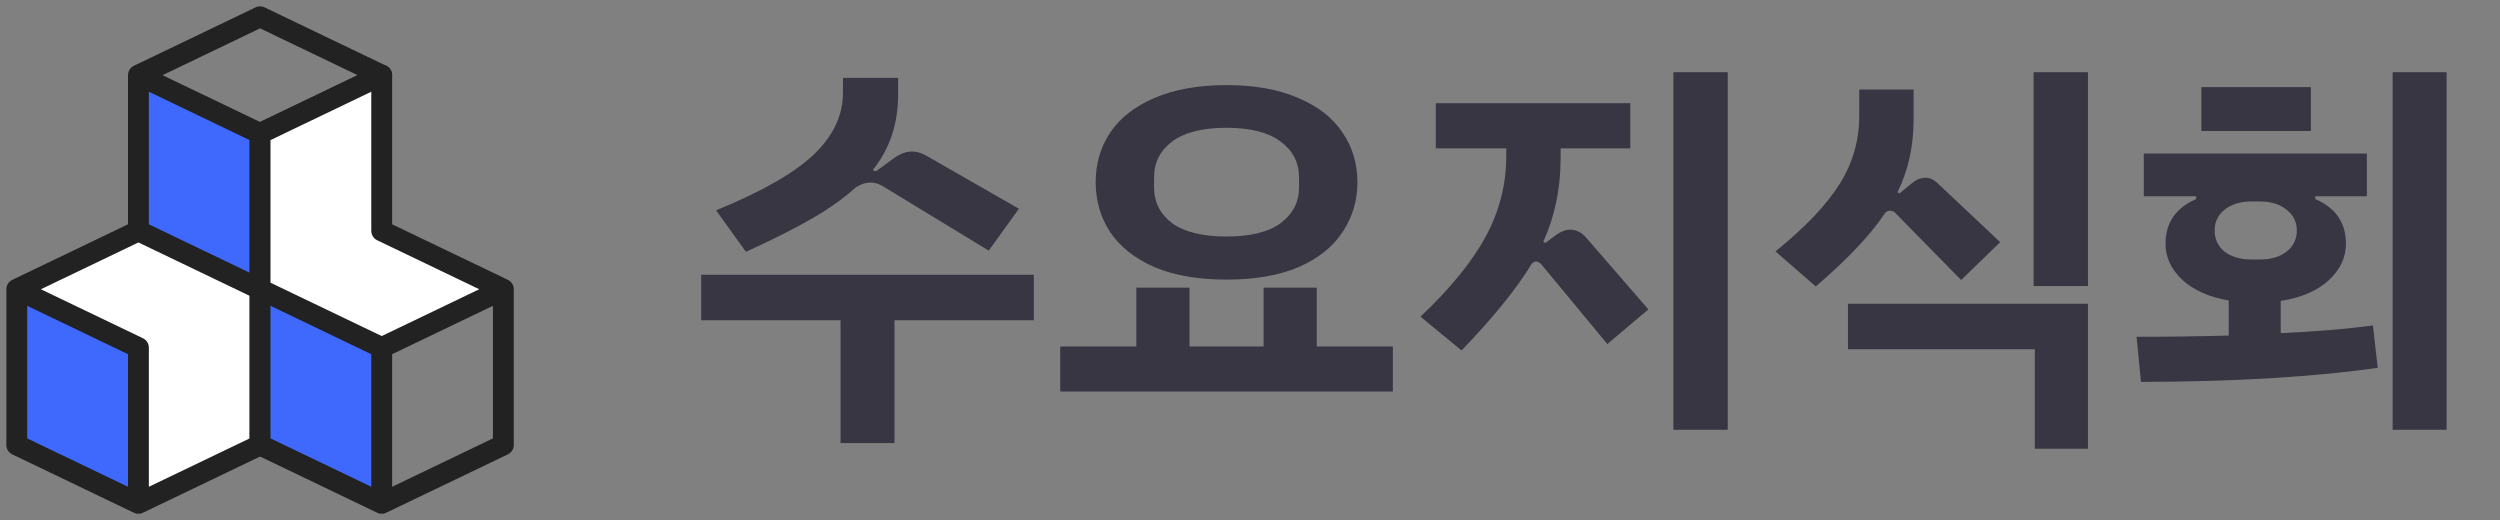 <svg width="149" height="31" viewBox="0 0 149 31" fill="none" xmlns="http://www.w3.org/2000/svg">
<rect x="0" y="0" width="149" height="31" fill="#808080" stroke="none"/>
<path d="M44.456 15.008L42.68 12.536C45.416 11.416 47.36 10.304 48.512 9.2C49.664 8.096 50.24 6.872 50.24 5.528V4.64H53.528V5.624C53.528 7.384 53.024 8.888 52.016 10.136L52.208 10.208L53.264 9.44C53.632 9.168 53.992 9.032 54.344 9.032C54.664 9.032 54.976 9.128 55.28 9.32L60.728 12.44L58.928 14.936L52.616 11.096C52.376 10.952 52.128 10.88 51.872 10.88C51.6 10.88 51.328 10.968 51.056 11.144H51.032C50.312 11.8 49.424 12.432 48.368 13.04C47.312 13.648 46.008 14.304 44.456 15.008ZM61.616 19.088H53.312V26.408H50.096V19.088H41.792V16.376H61.616V19.088ZM65.302 10.856C65.302 9.752 65.59 8.768 66.166 7.904C66.758 7.024 67.638 6.336 68.806 5.84C69.99 5.328 71.422 5.072 73.102 5.072C74.782 5.072 76.206 5.328 77.374 5.84C78.558 6.336 79.438 7.024 80.014 7.904C80.606 8.768 80.902 9.752 80.902 10.856C80.902 11.96 80.606 12.952 80.014 13.832C79.438 14.712 78.566 15.408 77.398 15.92C76.23 16.416 74.798 16.664 73.102 16.664C71.406 16.664 69.974 16.416 68.806 15.92C67.638 15.408 66.758 14.712 66.166 13.832C65.59 12.952 65.302 11.96 65.302 10.856ZM68.782 11.168C68.782 12.048 69.142 12.76 69.862 13.304C70.598 13.832 71.678 14.096 73.102 14.096C74.526 14.096 75.598 13.832 76.318 13.304C77.054 12.76 77.422 12.048 77.422 11.168V10.568C77.422 9.688 77.054 8.976 76.318 8.432C75.598 7.888 74.526 7.616 73.102 7.616C71.678 7.616 70.598 7.888 69.862 8.432C69.142 8.976 68.782 9.688 68.782 10.568V11.168ZM83.014 20.648V23.336H63.19V20.648H67.726V17.144H70.894V20.648H75.31V17.144H78.478V20.648H83.014ZM102.973 4.304V25.616H99.733V4.304H102.973ZM93.589 13.688C93.909 13.688 94.205 13.824 94.477 14.096L98.245 18.44L95.797 20.504L91.861 15.752C91.749 15.64 91.645 15.584 91.549 15.584C91.453 15.584 91.365 15.632 91.285 15.728C90.421 17.168 89.029 18.888 87.109 20.888L84.661 18.872C86.453 17.176 87.749 15.584 88.549 14.096C89.365 12.592 89.773 10.992 89.773 9.296V8.84H85.573V6.152H97.165V8.84H93.013V9.416C93.013 11.224 92.669 12.888 91.981 14.408L92.101 14.48L92.749 14C93.037 13.792 93.317 13.688 93.589 13.688ZM124.443 4.304V17.048H121.203V4.304H124.443ZM108.219 17.072L105.819 14.984C107.595 13.544 108.867 12.208 109.635 10.976C110.419 9.728 110.811 8.376 110.811 6.92V5.336H114.051V7.112C114.051 8.712 113.731 10.16 113.091 11.456L113.211 11.528L113.907 10.952C114.195 10.712 114.475 10.592 114.747 10.592C115.019 10.592 115.275 10.712 115.515 10.952L119.211 14.432L116.883 16.688L112.971 12.704C112.875 12.608 112.763 12.56 112.635 12.56C112.539 12.56 112.443 12.608 112.347 12.704C111.483 14 110.107 15.456 108.219 17.072ZM110.139 18.104H124.443V26.744H121.275V20.816H110.139V18.104ZM145.818 4.304V25.616H142.602V4.304H145.818ZM137.73 7.808H131.202V5.192H137.73V7.808ZM141.426 19.4L141.714 21.92C139.986 22.176 137.85 22.384 135.306 22.544C132.762 22.688 130.194 22.76 127.602 22.76L127.338 20.072C129.21 20.072 131.042 20.048 132.834 20V17.912C131.65 17.704 130.722 17.288 130.05 16.664C129.394 16.04 129.066 15.328 129.066 14.528C129.066 13.28 129.674 12.392 130.89 11.864V11.696H127.77V9.152H141.066V11.696H137.994V11.864C139.21 12.392 139.818 13.28 139.818 14.528C139.818 15.344 139.474 16.072 138.786 16.712C138.098 17.336 137.146 17.744 135.93 17.936V19.856C137.994 19.76 139.826 19.608 141.426 19.4ZM134.178 15.464H134.706C135.346 15.464 135.866 15.312 136.266 15.008C136.682 14.688 136.89 14.264 136.89 13.736C136.89 13.224 136.682 12.808 136.266 12.488C135.866 12.168 135.346 12.008 134.706 12.008H134.178C133.538 12.008 133.01 12.168 132.594 12.488C132.194 12.808 131.994 13.224 131.994 13.736C131.994 14.264 132.194 14.688 132.594 15.008C133.01 15.312 133.538 15.464 134.178 15.464Z" fill="#373642"/>
<path d="M15.5 17.24V7.96L8.25 4.48V13.76L15.5 17.24Z" fill="#3F69FD"/>
<path d="M8.25 30V20.72L1 17.24V26.52L8.25 30Z" fill="#3F69FD"/>
<path d="M8.25 20.72V30L15.5 26.52V17.24L8.25 13.76L4.625 15.5L1 17.24L8.25 20.72Z" fill="white"/>
<path d="M8.25 30V20.72L1 17.24M8.25 30L1 26.52V17.24M8.25 30L15.5 26.52V17.24M1 17.24L4.625 15.5L8.25 13.76M1 17.24L8.25 13.76M15.5 17.24L8.25 13.76M15.5 17.24V7.96M8.25 13.76V4.48M15.5 7.96L8.25 4.48M15.5 7.96L19.125 6.22L22.75 4.48L15.5 1L11.875 2.74L8.25 4.48" stroke="#222222" stroke-width="1.243" stroke-linecap="round" stroke-linejoin="round"/>
<path d="M22.75 29.999V20.719C22.75 20.719 18.331 18.598 15.5 17.239C15.5 20.863 15.5 26.519 15.5 26.519L22.75 29.999Z" fill="#3F69FD"/>
<path d="M26.375 18.979L30 17.239L22.75 13.759V4.479L19.125 6.219L15.5 7.959C15.5 7.959 15.5 13.615 15.5 17.239C18.331 18.598 22.75 20.719 22.75 20.719L26.375 18.979Z" fill="white"/>
<path d="M22.75 29.999V20.719M22.75 29.999L15.5 26.519C15.5 26.519 15.5 20.863 15.5 17.239M22.75 29.999L30 26.519V17.239M22.75 20.719L26.375 18.979L30 17.239M22.75 20.719C22.75 20.719 18.331 18.598 15.5 17.239M15.5 17.239C15.5 13.615 15.5 7.959 15.5 7.959L19.125 6.219L22.75 4.479V13.759L30 17.239" stroke="#222222" stroke-width="1.243" stroke-linecap="round" stroke-linejoin="round"/>
</svg>
